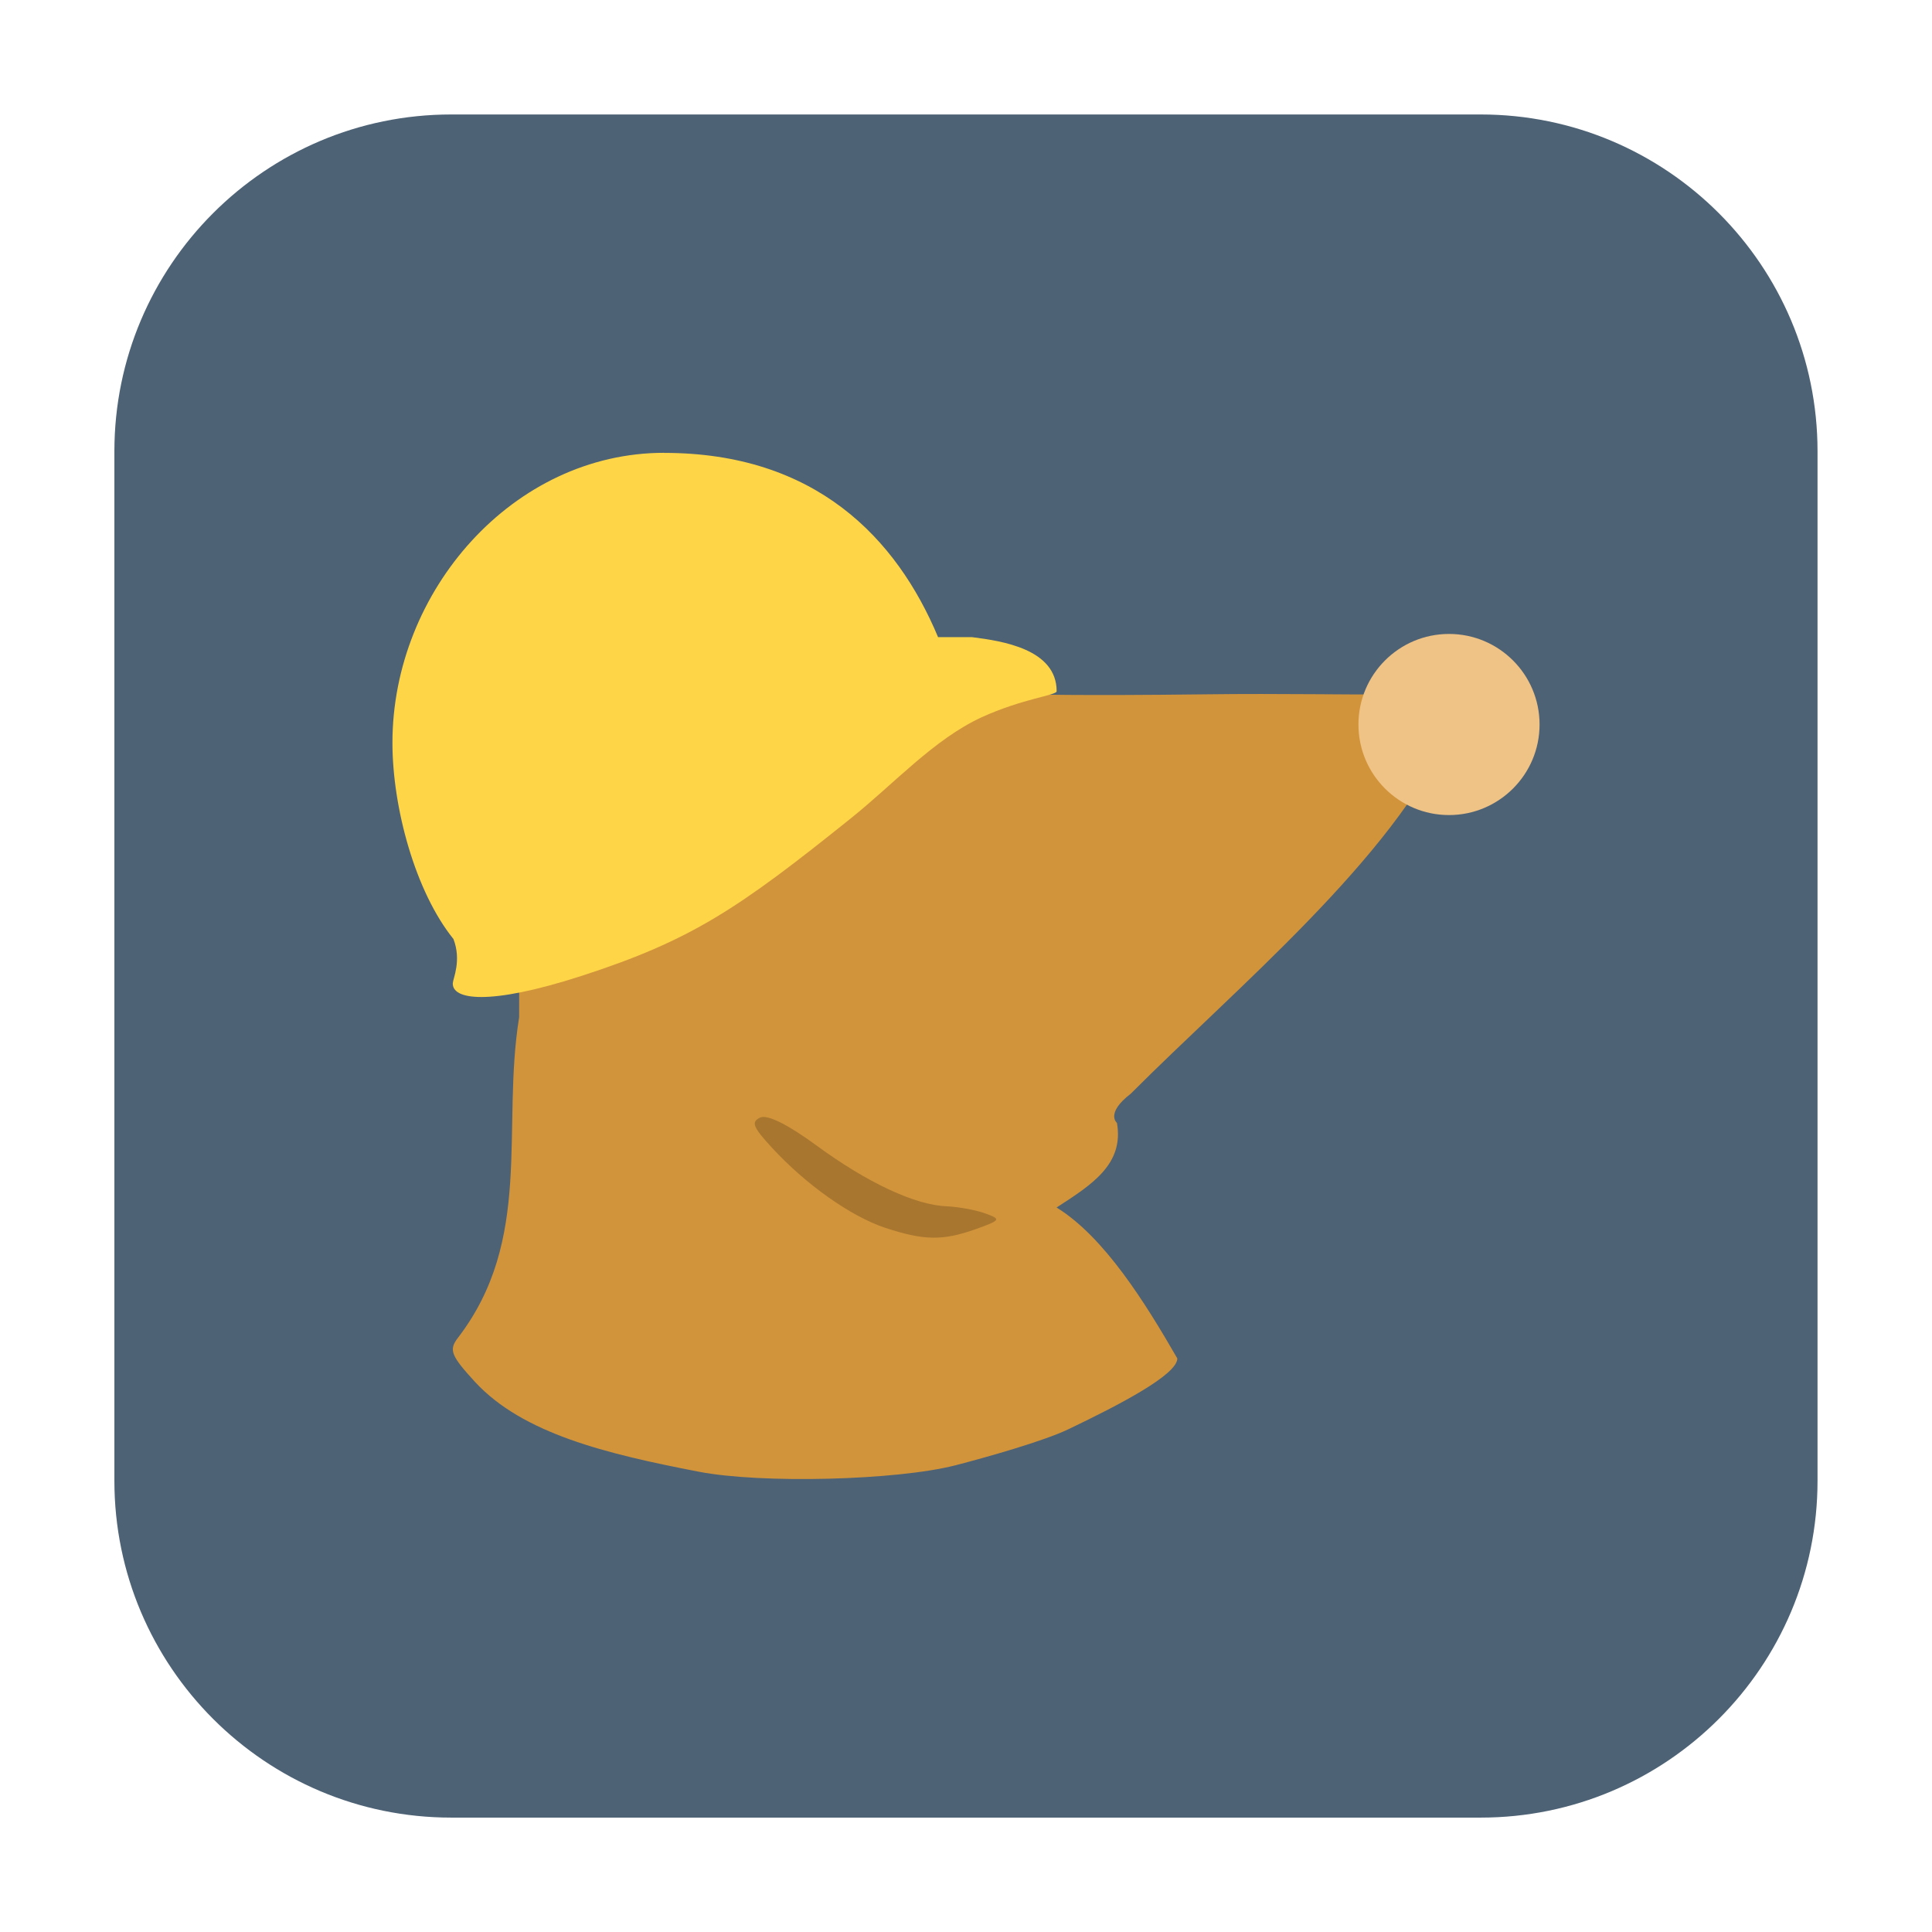 <svg height="24pt" viewBox="0 0 24 24" width="24pt" xmlns="http://www.w3.org/2000/svg" xmlns:xlink="http://www.w3.org/1999/xlink"><filter id="a" height="100%" width="100%" x="0%" y="0%"><feColorMatrix in="SourceGraphic" type="matrix" values="0 0 0 0 1 0 0 0 0 1 0 0 0 0 1 0 0 0 1 0"/></filter><mask id="b"><g filter="url(#a)"><path d="m0 0h24v24h-24z" fill-opacity=".2"/></g></mask><clipPath id="c"><path d="m0 0h24v24h-24z"/></clipPath><path d="m5.605 1.422h12.789c2.309 0 4.184 1.875 4.184 4.184v12.789c0 2.309-1.875 4.184-4.184 4.184h-12.789c-2.309 0-4.184-1.875-4.184-4.184v-12.789c0-2.309 1.875-4.184 4.184-4.184zm0 0" fill="#4e6275" fill-rule="evenodd"/><path d="m11.867 18.203c.379-.098 1.098-.301 1.406-.449.629-.301 1.352-.676 1.352-.879-.398-.691-.906-1.508-1.5-1.875.441-.285.84-.539.75-1.051 0 0-.148-.117.172-.363 1.312-1.316 3.254-2.922 3.953-4.488 0-.402-.23-.488-.832-.473-.297.008-1.273-.012-2.176 0-1.633.02-2.238 0-2.238 0s-1.703-.031-2.223.379c-1.316 1.039-1.906.977-3.008 1.344-1.023.34-1.074-.148-1.074 2.289-.223 1.383.18 2.758-.762 3.984-.113.148-.086.219.215.547.594.641 1.625.891 2.773 1.113.777.152 2.461.109 3.191-.078zm0 0" fill="#d2943b"/><path d="m8.25 5.625c-1.875 0-3.375 1.715-3.375 3.602 0 .809.285 1.852.758 2.438.102.266-.004.488-.008.547-.012.203.43.289 1.602-.09 1.359-.441 1.938-.828 3.348-1.961.531-.426 1.027-.977 1.617-1.25.512-.234.934-.273.934-.324 0-.523-.676-.625-1.051-.672h-.422c-.516-1.234-1.527-2.289-3.402-2.289zm0 0" fill="#ffd548"/><path d="m19.125 9c0 .621-.504 1.125-1.125 1.125s-1.125-.504-1.125-1.125.504-1.125 1.125-1.125 1.125.504 1.125 1.125zm0 0" fill="#efc286"/><g clip-path="url(#c)" mask="url(#b)"><path d="m10.988 15.25c-.426-.145-.977-.535-1.398-.992-.238-.258-.262-.32-.148-.375.09-.043.352.09.703.348.629.461 1.227.742 1.621.754.148.008.363.047.477.09.195.07.191.082-.125.195-.41.145-.641.141-1.129-.02zm0 0"/></g></svg>